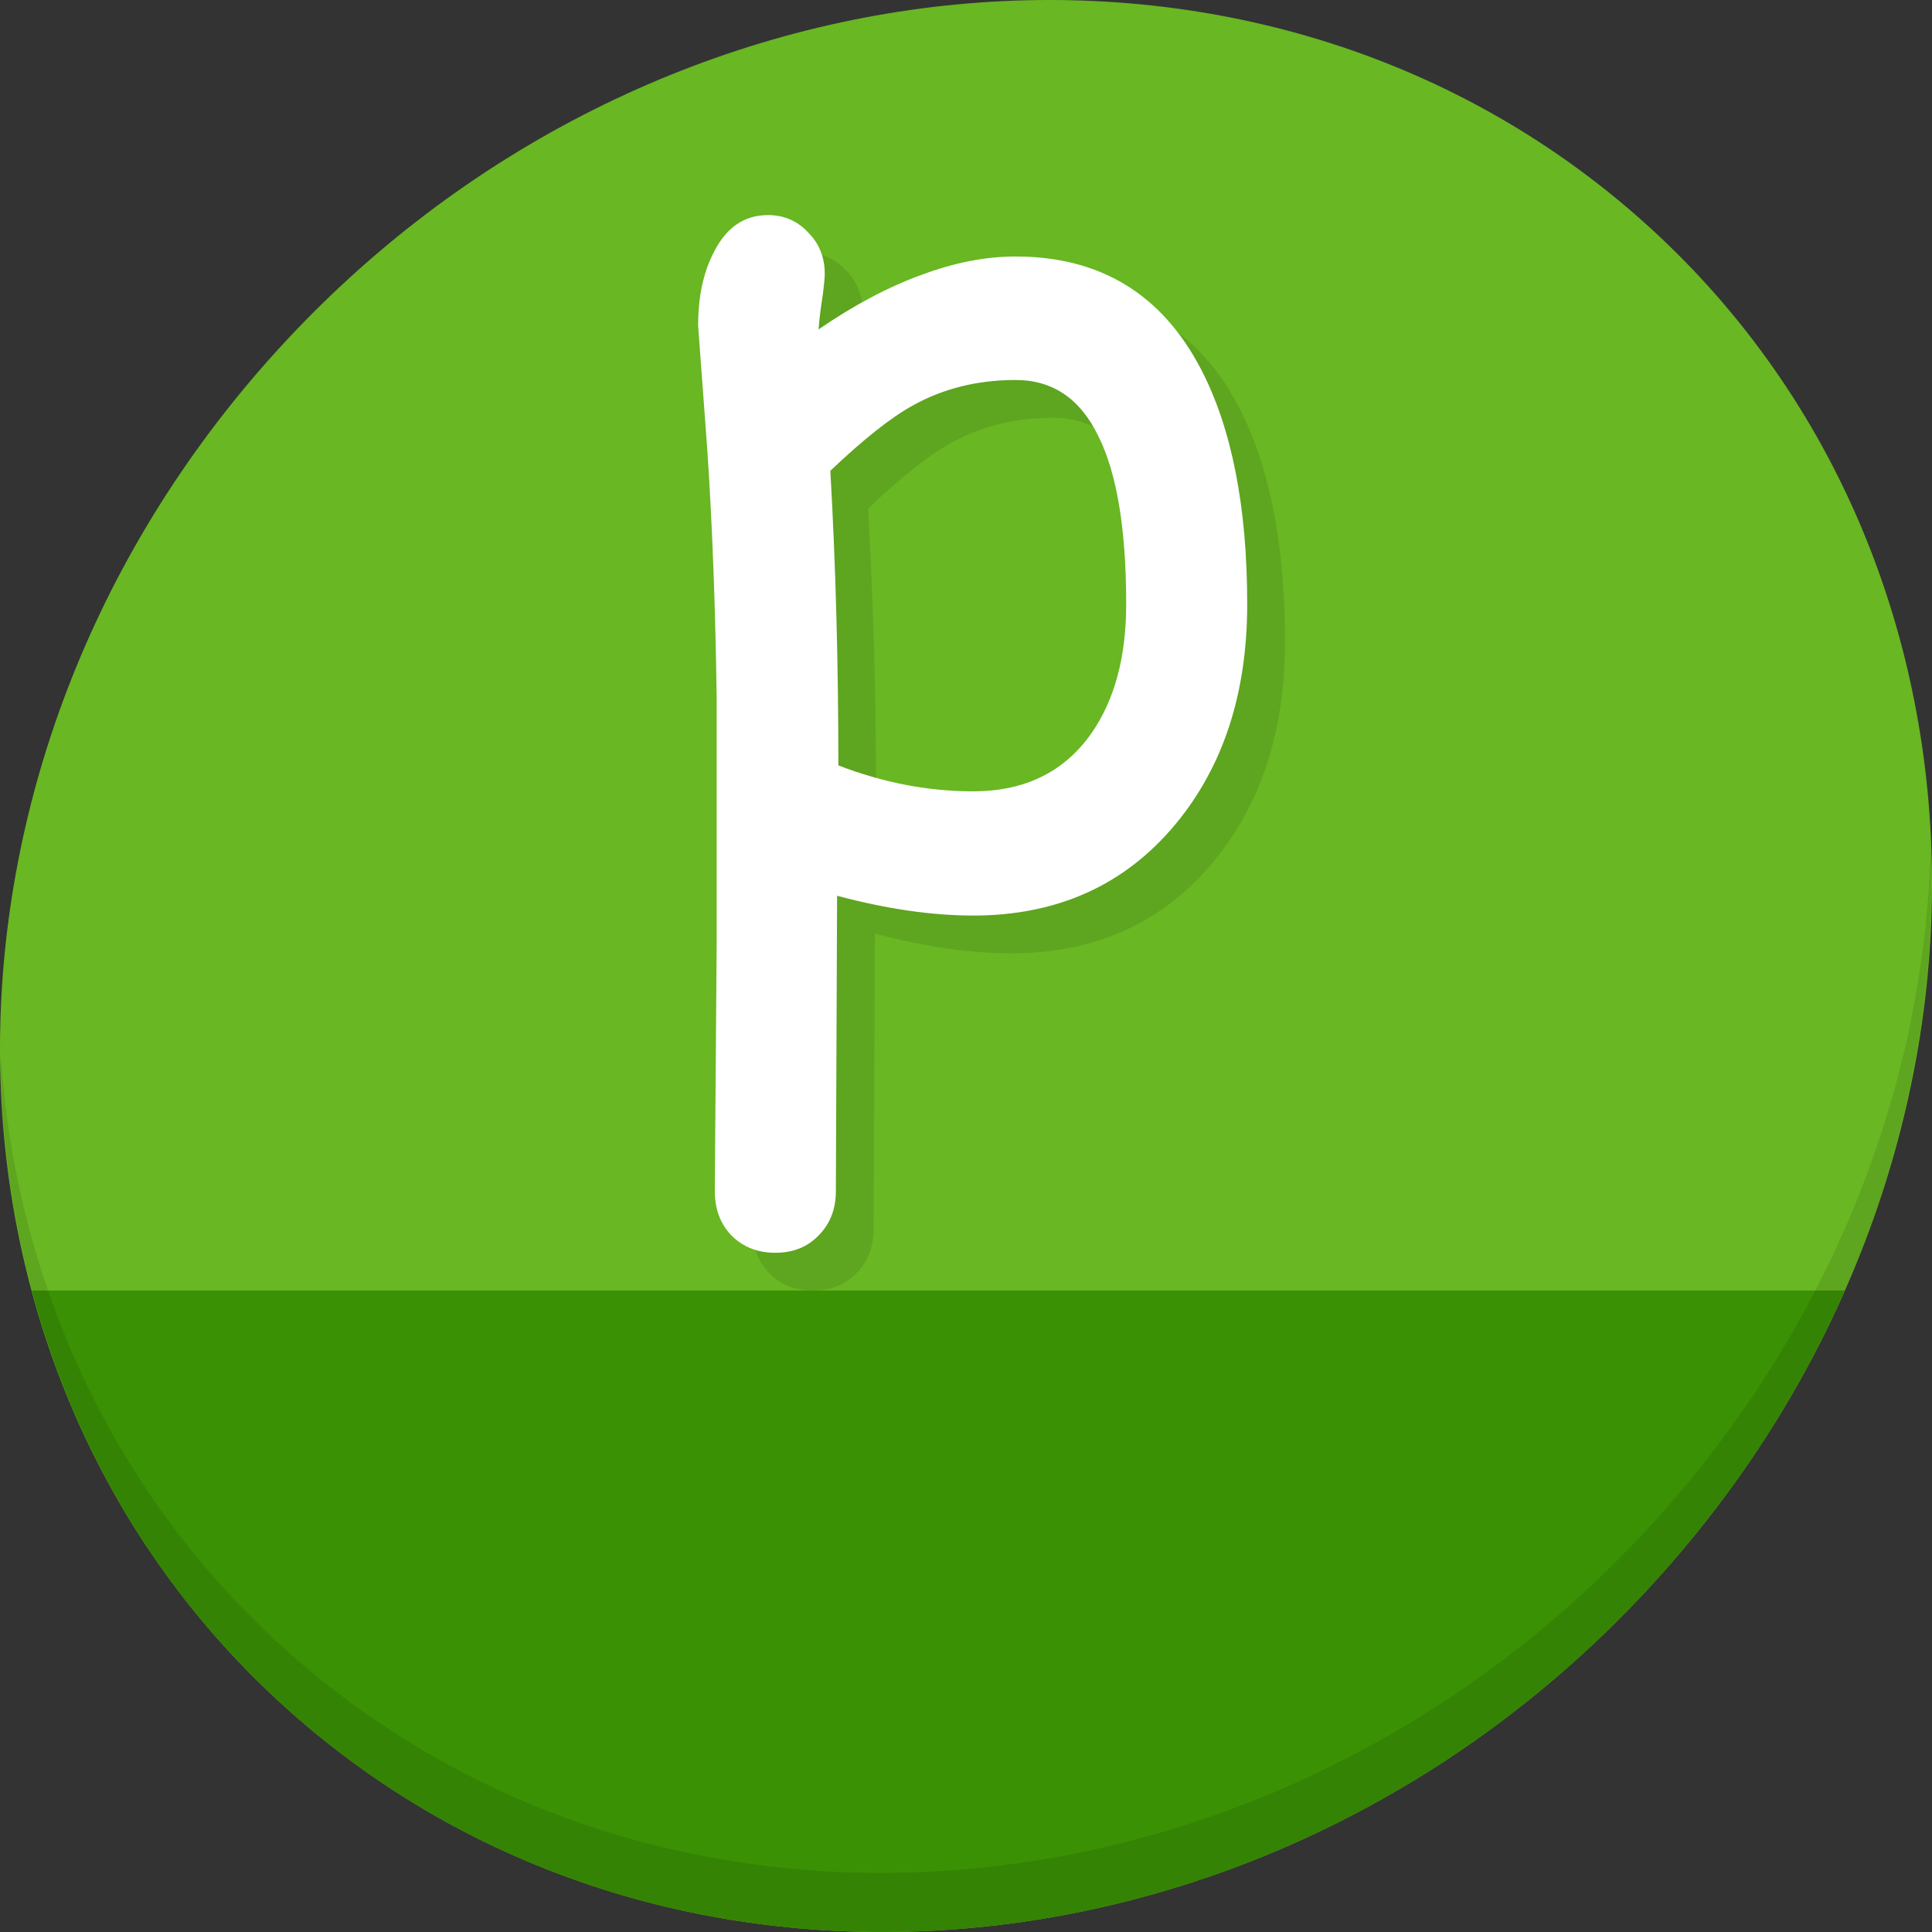 <?xml version="1.0" encoding="UTF-8" standalone="no"?>
<!-- Created with Inkscape (http://www.inkscape.org/) -->

<svg
   xmlns:dc="http://purl.org/dc/elements/1.1/"
   xmlns:cc="http://creativecommons.org/ns#"
   xmlns:rdf="http://www.w3.org/1999/02/22-rdf-syntax-ns#"
   xmlns:svg="http://www.w3.org/2000/svg"
   xmlns="http://www.w3.org/2000/svg"
   xmlns:sodipodi="http://sodipodi.sourceforge.net/DTD/sodipodi-0.dtd"
   xmlns:inkscape="http://www.inkscape.org/namespaces/inkscape"
   width="512"
   height="512"
   id="svg2"
   version="1.1"
   inkscape:version="0.92.2 5c3e80d, 2017-08-06"
   sodipodi:docname="text-x-pascal.svg">
  <rect width="100%" height="100%" fill="#333333" stroke="none"/>
  <defs
     id="defs4" />
  <sodipodi:namedview
     id="base"
     pagecolor="#ffffff"
     bordercolor="#666666"
     borderopacity="1.0"
     inkscape:pageopacity="0.0"
     inkscape:pageshadow="2"
     inkscape:zoom="0.21448905"
     inkscape:cx="322.61507"
     inkscape:cy="-310.00108"
     inkscape:document-units="px"
     inkscape:current-layer="layer1"
     showgrid="false"
     inkscape:window-width="1366"
     inkscape:window-height="717"
     inkscape:window-x="0"
     inkscape:window-y="24"
     inkscape:window-maximized="1"
     showguides="false" />
  <g
     inkscape:label="Layer 1"
     inkscape:groupmode="layer"
     id="layer1"
     transform="translate(0,-540.362)">
    <g
       id="g873">
      <path
         style="fill:#68b723;fill-opacity:1;stroke-width:11.11"
         inkscape:connector-curvature="0"
         d="m 432.913,596.836 c 102.193,88.575 105.827,249.7 8.117,359.899 C 343.32,1066.934 181.28,1084.463 79.087,995.888 -23.106,907.314 -26.74,746.188 70.97,635.989 168.68,525.79 330.72,508.262 432.913,596.836 Z"
         id="path937" />
      <path
         style="fill:#3a9104;fill-opacity:1;stroke:none;stroke-width:1px;stroke-linecap:butt;stroke-linejoin:miter;stroke-opacity:1"
         d="M 8.365,882.362 C 19.949,925.514 43.552,965.089 79.086,995.888 181.279,1084.462 343.319,1066.934 441.029,956.735 461.38,933.783 477.319,908.617 488.902,882.362 Z"
         id="path939"
         inkscape:connector-curvature="0"
         sodipodi:nodetypes="csscc" />
      <path
         style="opacity:0.1;stroke-width:11.11"
         inkscape:connector-curvature="0"
         d="M 511.635,765.266 C 510.084,826.577 486.474,889.42 440.669,941.08 342.959,1051.279 180.919,1068.808 78.726,980.233 30.827,938.718 4.497,881.285 0.194,820.591 0.799,886.948 27.117,950.844 79.079,995.881 181.272,1084.456 343.32,1066.918 441.022,956.728 490.727,900.67 514.027,831.437 511.635,765.266 Z"
         id="path941" />
      <g
         aria-label="p"
         transform="matrix(8.381,0,0,8.381,-1344.099,-33.773)"
         style="font-style:normal;font-weight:normal;font-size:40px;line-height:1.25;font-family:sans-serif;letter-spacing:0px;word-spacing:0px;fill:#5ea520;fill-opacity:1;stroke:none"
         id="g864">
        <path
           d="m 192.334,98.647 q -1.953,0 -4.297,-0.625 l -0.039,9.336 q 0,0.859 -0.547,1.406 -0.527,0.547 -1.367,0.547 -0.84,0 -1.387,-0.547 -0.527,-0.547 -0.527,-1.406 l 0.059,-7.812 v -7.793 q -0.059,-4.277 -0.293,-7.793 l -0.293,-3.965 q 0,-1.387 0.508,-2.344 0.586,-1.152 1.699,-1.152 0.762,0 1.27,0.547 0.527,0.527 0.527,1.309 0,0.176 -0.059,0.645 -0.098,0.605 -0.137,1.113 1.68,-1.152 3.242,-1.719 1.562,-0.586 2.988,-0.586 4.004,0 5.859,3.555 1.465,2.812 1.465,7.441 0,4.219 -2.266,6.953 -2.402,2.891 -6.406,2.891 z m 1.348,-16.934 q -1.797,0 -3.242,0.801 -1.035,0.566 -2.617,2.07 0.254,4.434 0.254,9.316 2.129,0.82 4.258,0.82 2.441,0 3.73,-1.816 1.113,-1.582 1.113,-4.102 0,-3.555 -0.879,-5.312 -0.859,-1.777 -2.617,-1.777 z"
           style="font-style:normal;font-variant:normal;font-weight:normal;font-stretch:normal;font-family:'Comic Sans MS';-inkscape-font-specification:'Comic Sans MS';fill:#5ea520;fill-opacity:1"
           id="path862"
           inkscape:connector-curvature="0" />
      </g>
      <g
         id="flowRoot851"
         style="font-style:normal;font-weight:normal;font-size:40px;line-height:1.25;font-family:sans-serif;letter-spacing:0px;word-spacing:0px;fill:#ffffff;fill-opacity:1;stroke:none"
         transform="matrix(8.381,0,0,8.381,-1354.099,-43.773)"
         aria-label="p">
        <path
           inkscape:connector-curvature="0"
           id="path859"
           style="font-style:normal;font-variant:normal;font-weight:normal;font-stretch:normal;font-family:'Comic Sans MS';-inkscape-font-specification:'Comic Sans MS';fill:#ffffff"
           d="m 192.334,98.647 q -1.953,0 -4.297,-0.625 l -0.039,9.336 q 0,0.859 -0.547,1.406 -0.527,0.547 -1.367,0.547 -0.84,0 -1.387,-0.547 -0.527,-0.547 -0.527,-1.406 l 0.059,-7.812 v -7.793 q -0.059,-4.277 -0.293,-7.793 l -0.293,-3.965 q 0,-1.387 0.508,-2.344 0.586,-1.152 1.699,-1.152 0.762,0 1.27,0.547 0.527,0.527 0.527,1.309 0,0.176 -0.059,0.645 -0.098,0.605 -0.137,1.113 1.68,-1.152 3.242,-1.719 1.562,-0.586 2.988,-0.586 4.004,0 5.859,3.555 1.465,2.812 1.465,7.441 0,4.219 -2.266,6.953 -2.402,2.891 -6.406,2.891 z m 1.348,-16.934 q -1.797,0 -3.242,0.801 -1.035,0.566 -2.617,2.07 0.254,4.434 0.254,9.316 2.129,0.82 4.258,0.82 2.441,0 3.73,-1.816 1.113,-1.582 1.113,-4.102 0,-3.555 -0.879,-5.312 -0.859,-1.777 -2.617,-1.777 z" />
      </g>
    </g>
  </g>
</svg>
